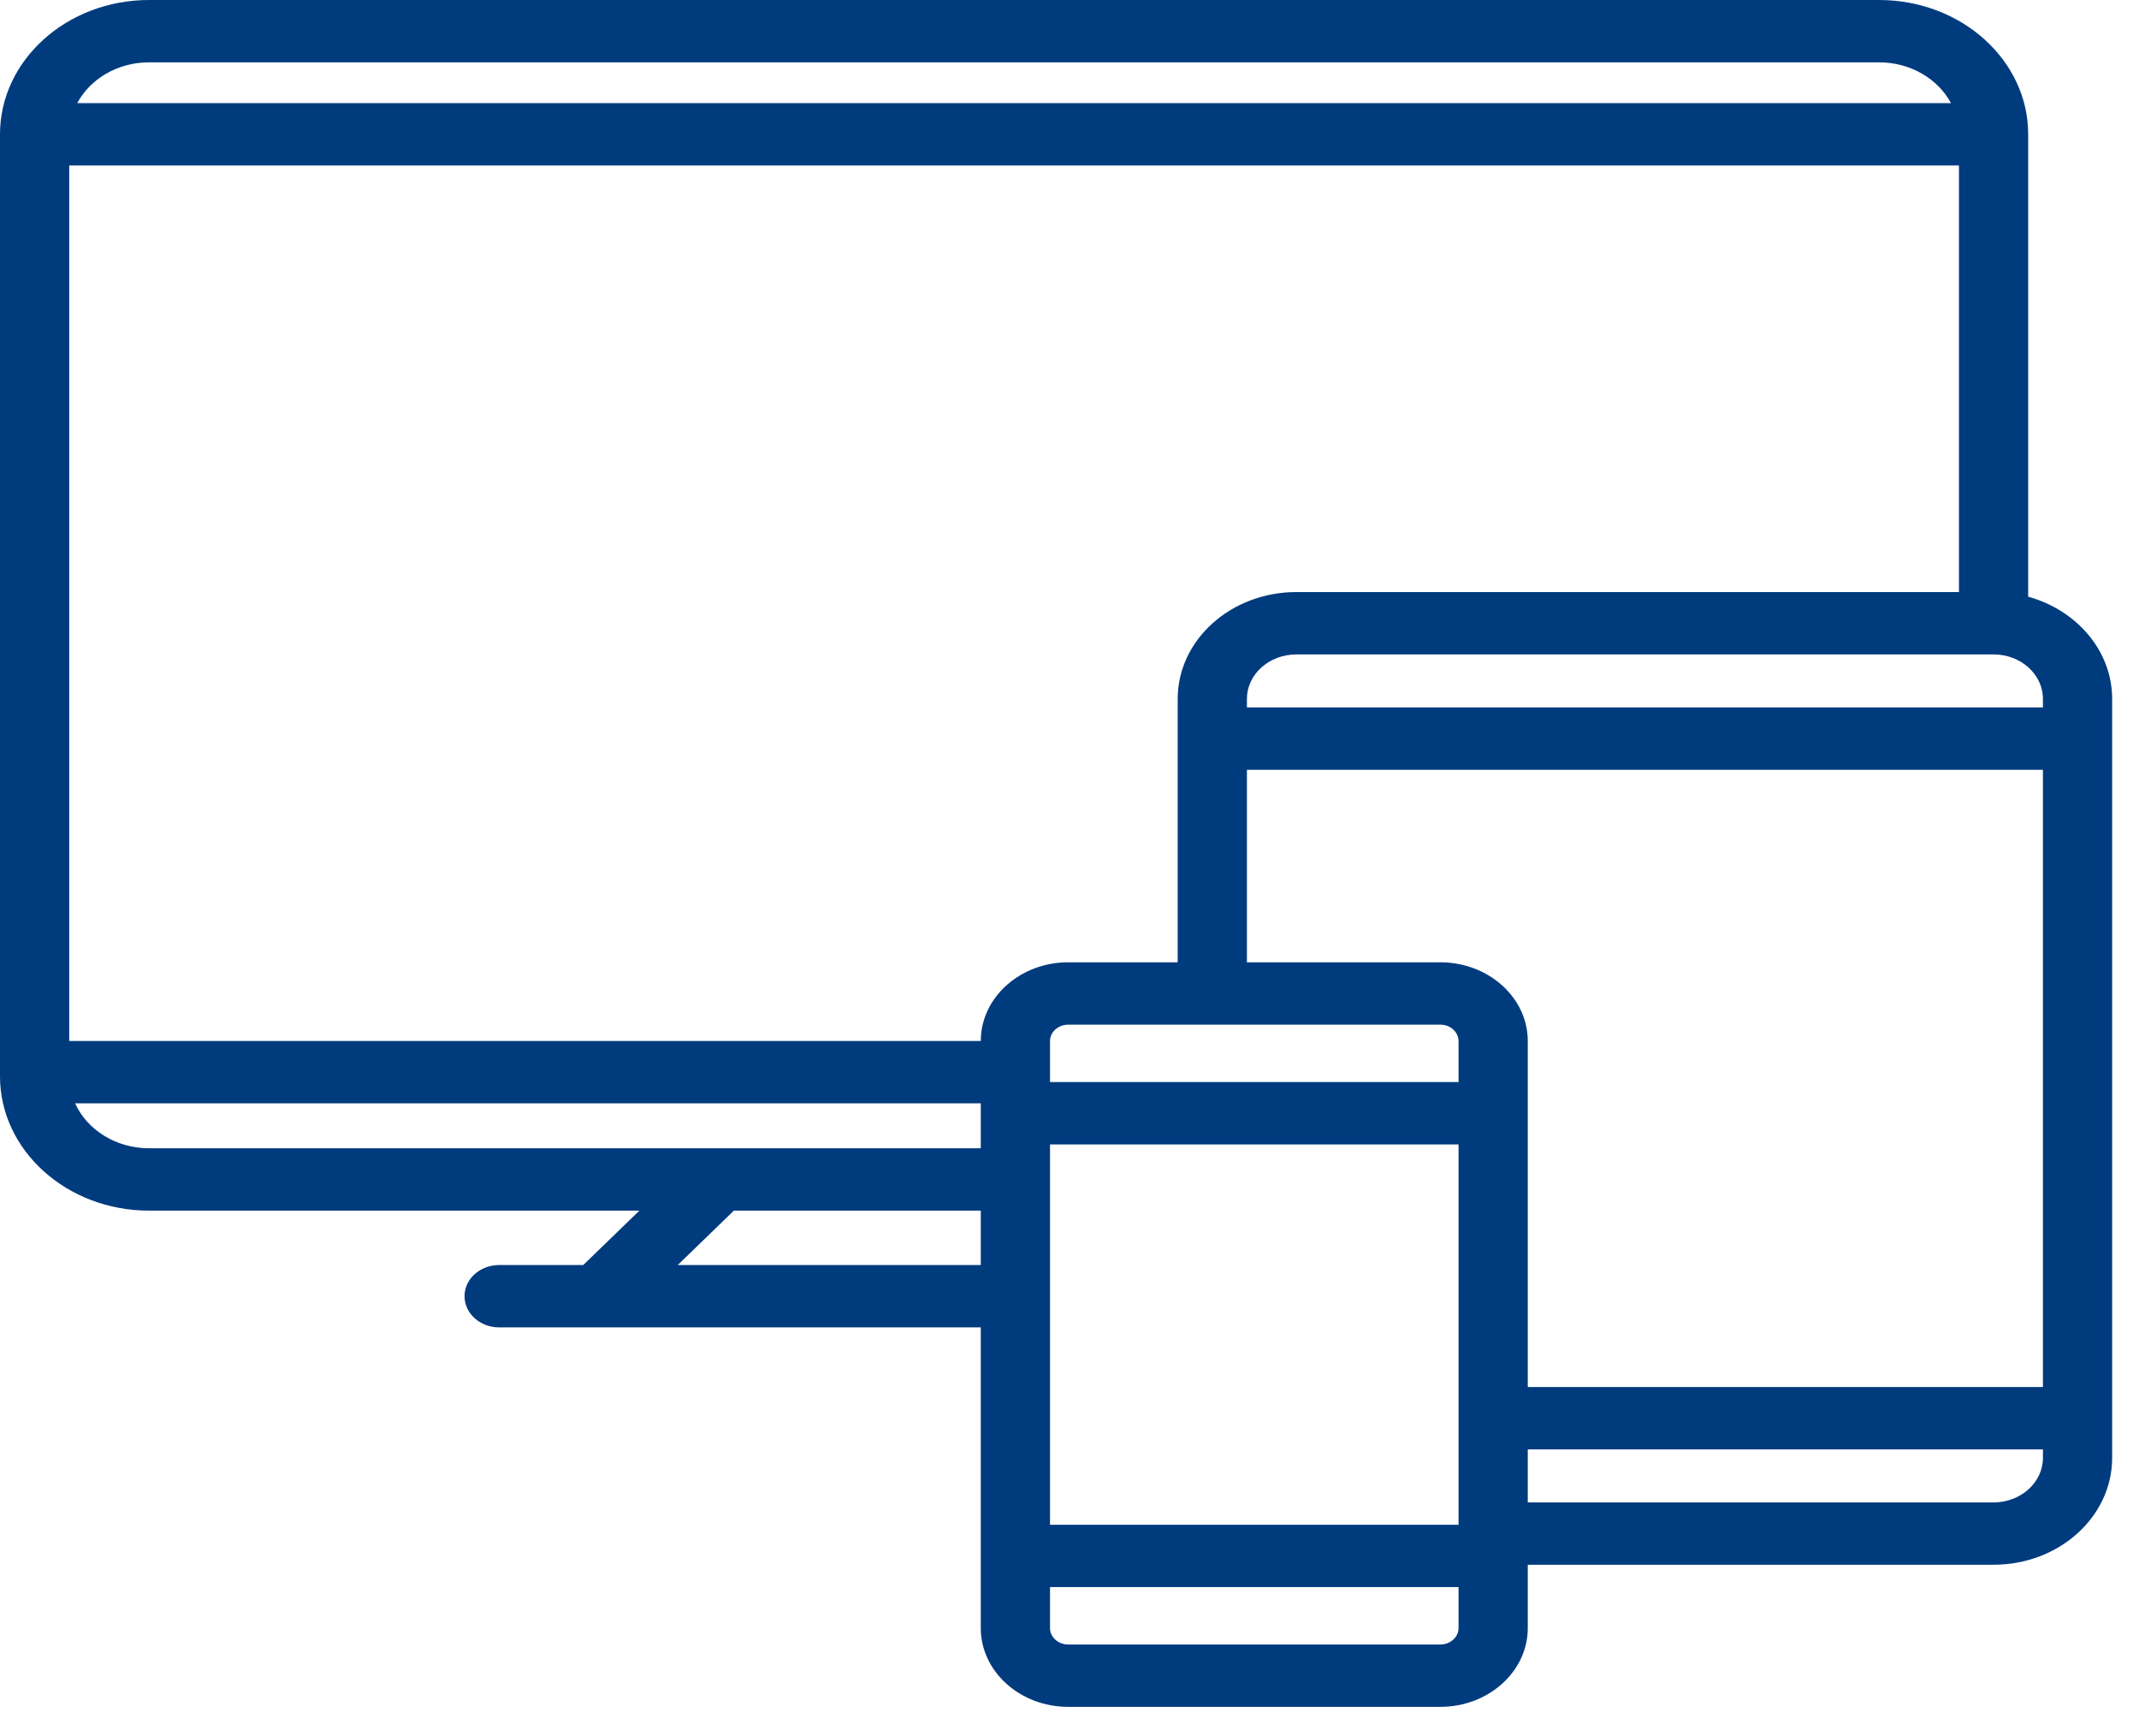 <svg width="69" height="56" viewBox="0 0 69 56" fill="none" xmlns="http://www.w3.org/2000/svg">
<path d="M65.425 19.249V4.331C65.425 1.943 63.268 0 60.617 0H4.808C2.157 0 0 1.943 0 4.331V34.721C0 37.109 2.157 39.053 4.808 39.053H20.625L18.814 40.808H16.102C15.485 40.808 14.985 41.258 14.985 41.813C14.985 42.369 15.485 42.819 16.102 42.819H31.638V52.519C31.638 53.92 32.903 55.06 34.459 55.06H46.462C48.017 55.06 49.283 53.92 49.283 52.519V50.476H64.31C66.419 50.476 68.134 48.93 68.134 47.03V22.545C68.134 20.995 66.992 19.681 65.425 19.249ZM65.901 22.545V22.82H40.223V22.545C40.223 21.754 40.938 21.111 41.816 21.111H64.31C65.188 21.111 65.901 21.754 65.901 22.545ZM46.462 31.042H40.223V24.832H65.901V44.743H49.283V33.583C49.283 32.182 48.017 31.042 46.462 31.042ZM47.05 34.905H33.871V33.583C33.871 33.291 34.135 33.054 34.459 33.054H46.462C46.786 33.054 47.05 33.291 47.05 33.583L47.05 34.905ZM63.192 5.337V19.099H41.816C39.706 19.099 37.99 20.645 37.99 22.545V31.042H34.459C32.904 31.042 31.64 32.18 31.638 33.58H2.233V5.337H63.192ZM33.871 36.917H47.05V49.186H33.871V36.917ZM4.808 2.011H60.616C61.636 2.011 62.517 2.549 62.934 3.326H2.491C2.908 2.549 3.789 2.011 4.808 2.011ZM2.423 35.592H31.638V37.041H4.808C3.73 37.041 2.806 36.44 2.423 35.592ZM21.862 40.808L23.673 39.053H31.638V40.808H21.862ZM46.462 53.049H34.459C34.135 53.049 33.871 52.811 33.871 52.519V51.197H47.05V52.519C47.05 52.811 46.786 53.049 46.462 53.049ZM64.31 48.465H49.283V46.755H65.901V47.03C65.901 47.821 65.187 48.465 64.31 48.465Z" fill="#003B7E"/>
</svg>
